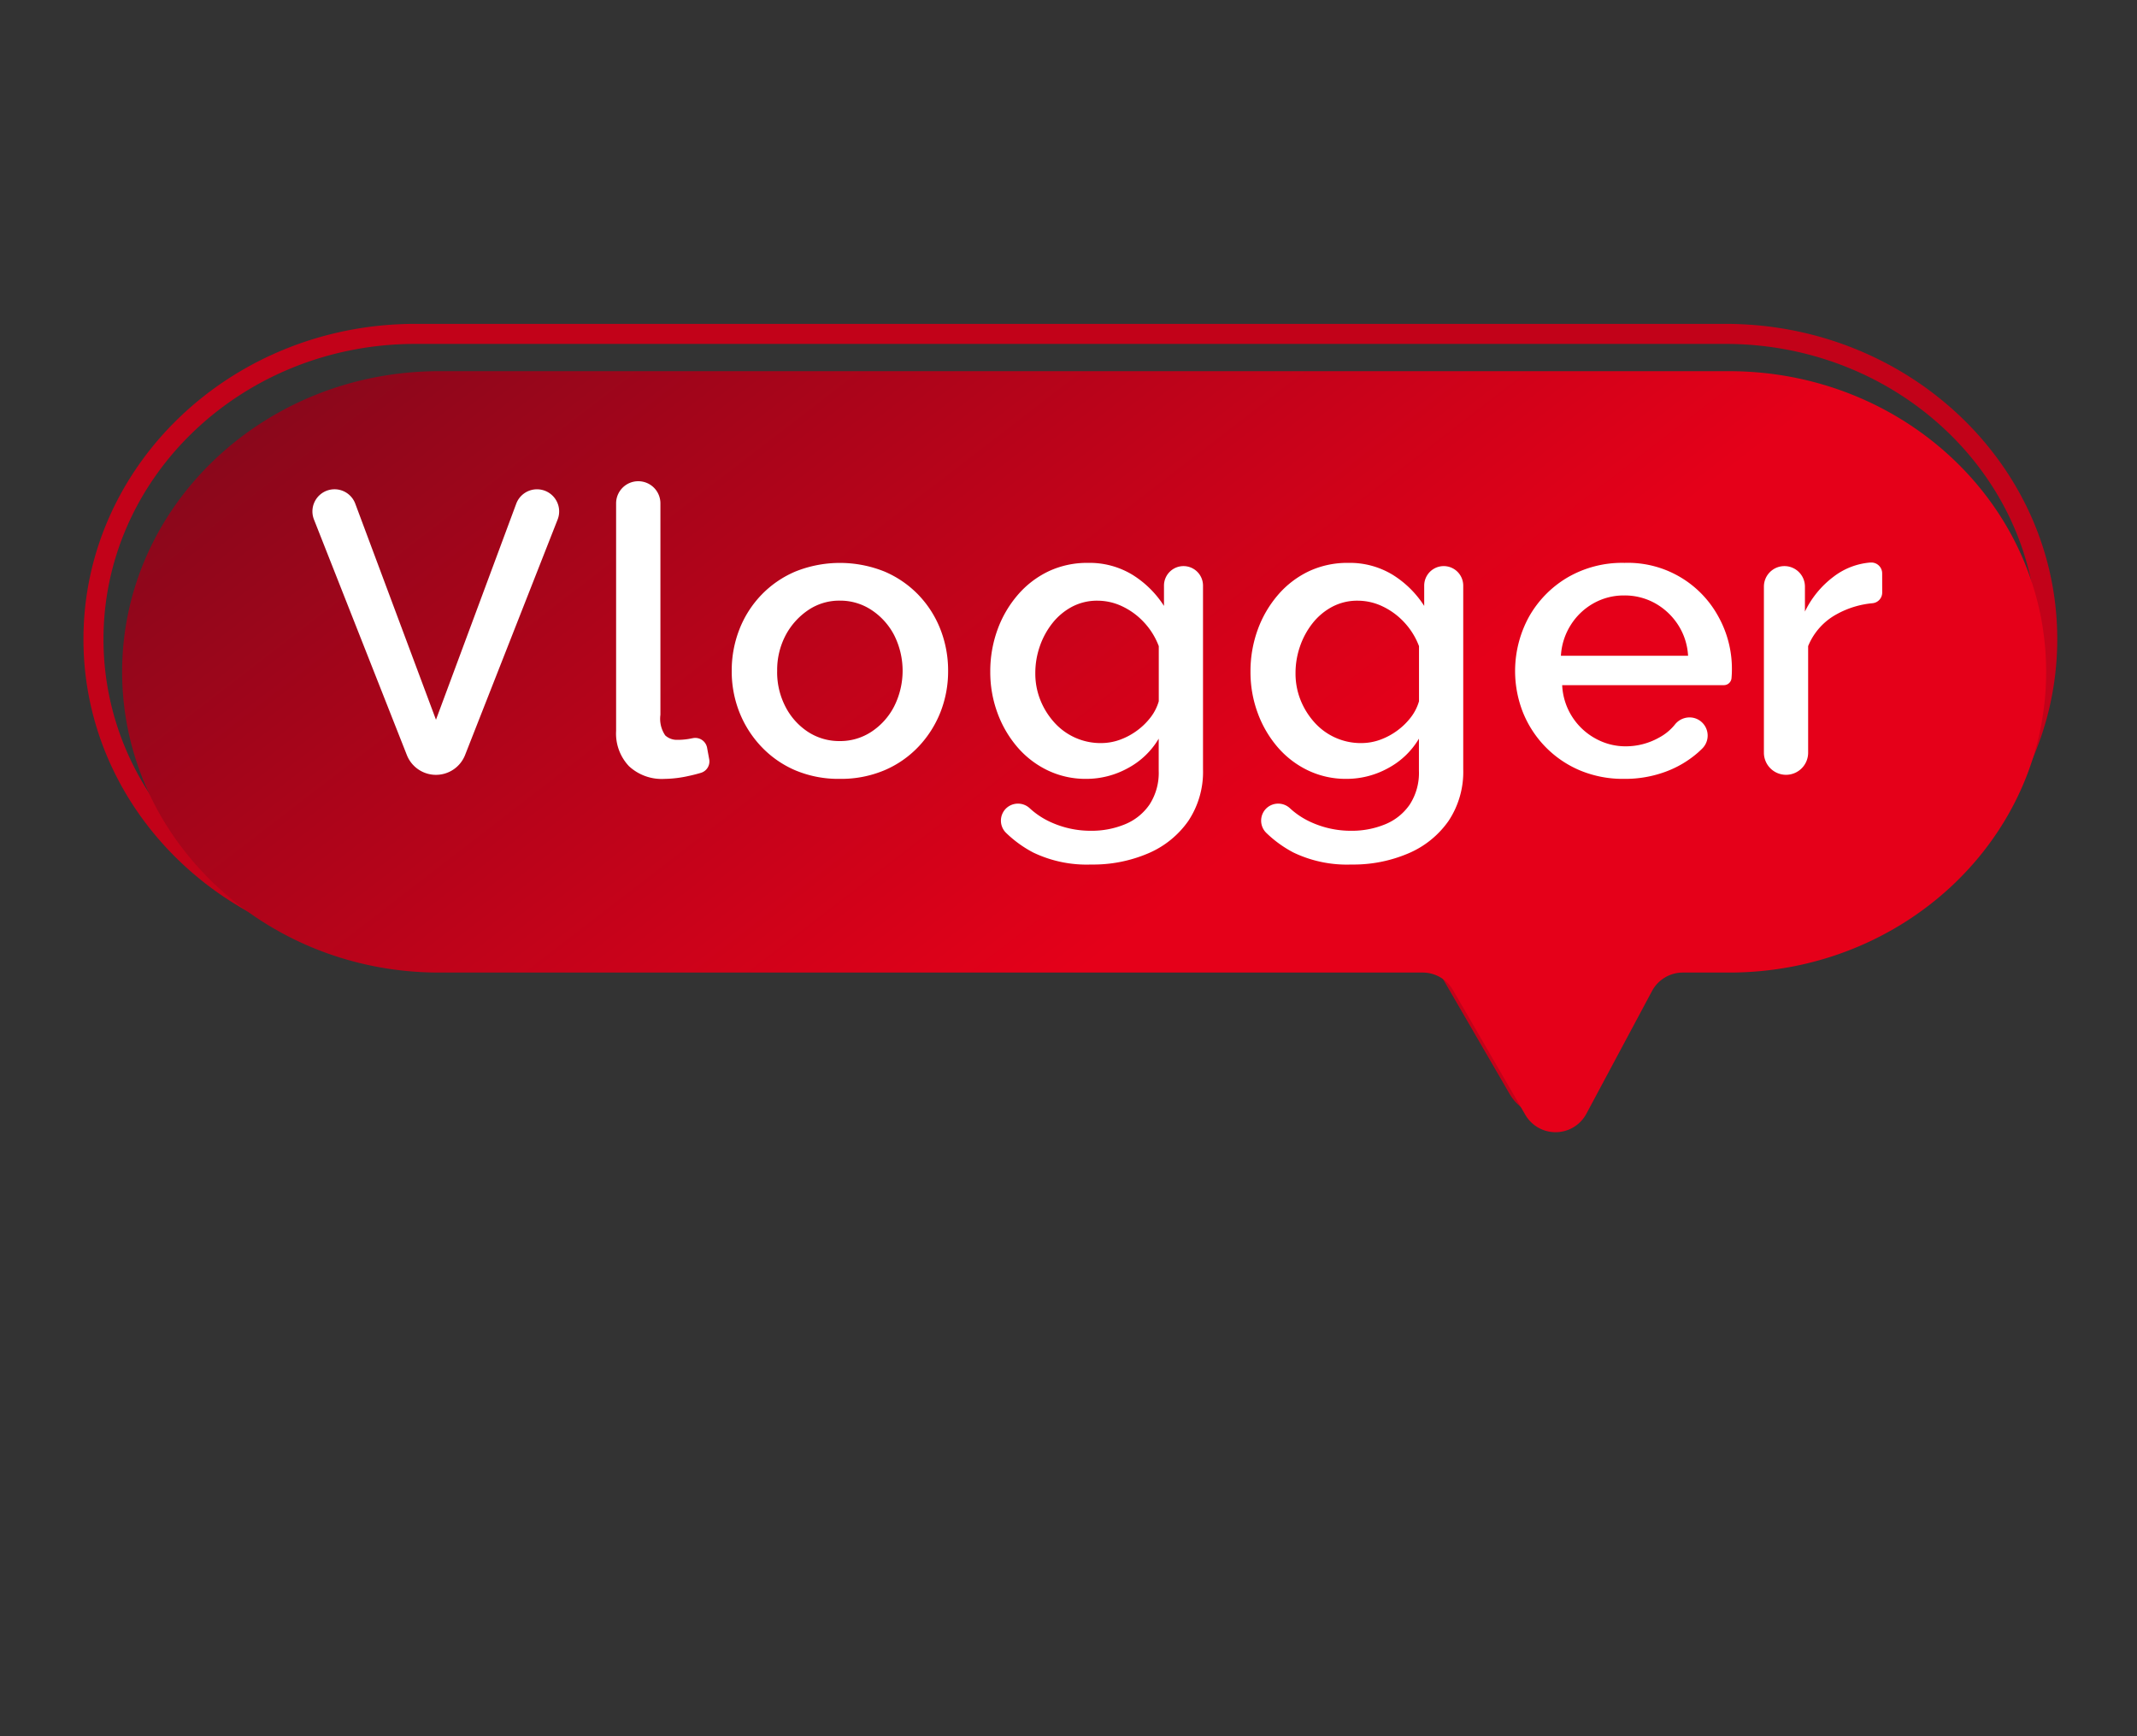 <svg xmlns="http://www.w3.org/2000/svg" xmlns:xlink="http://www.w3.org/1999/xlink" width="160" height="130" viewBox="0 0 160 130"><rect x="0" y="0" width="160" height="130" fill="#333333" stroke="none"/><defs><style>.a{fill:none;stroke:#c20219;stroke-miterlimit:10;stroke-width:1.5px;}.b{fill:url(#a);}.c,.d{fill:#fff;}.d{opacity:0;}</style><linearGradient id="a" x1="0.018" y1="0.15" x2="0.659" y2="0.476" gradientUnits="objectBoundingBox"><stop offset="0" stop-color="#89071b"/><stop offset="1" stop-color="#e50019"/></linearGradient></defs><g transform="translate(-176 -1340)"><g transform="translate(183 1365)"><path class="a" d="M302.287,147.993H204.2c-13.31,0-24.1,10.236-24.1,22.863h0c0,12.627,10.791,22.863,24.1,22.863h74.781a2.66,2.66,0,0,1,2.3,1.327l5.5,9.486a2.659,2.659,0,0,0,4.646-.08l4.987-9.326a2.661,2.661,0,0,1,2.345-1.407h3.522c13.311,0,24.1-10.236,24.1-22.863h0C326.388,158.229,315.6,147.993,302.287,147.993Z" transform="translate(-180.102 -147.993)"/><path class="b" d="M305.857,155.072H209.271c-13.108,0-23.734,10.08-23.734,22.514h0c0,12.434,10.626,22.514,23.734,22.514h73.64a2.619,2.619,0,0,1,2.266,1.306l5.416,9.341a2.618,2.618,0,0,0,4.575-.078l4.912-9.184a2.619,2.619,0,0,1,2.309-1.385h3.469c13.108,0,23.733-10.08,23.733-22.514h0C329.59,165.152,318.965,155.072,305.857,155.072Z" transform="translate(-183.393 -152.279)"/><g transform="translate(16.388 11.032)"><path class="c" d="M224.848,176.295l6.043,16.18L236.9,176.3a1.657,1.657,0,0,1,1.553-1.079h0A1.657,1.657,0,0,1,240,177.481l-6.929,17.633a2.344,2.344,0,0,1-2.181,1.487h0a2.344,2.344,0,0,1-2.18-1.484l-6.954-17.634a1.657,1.657,0,0,1,1.541-2.264h0A1.657,1.657,0,0,1,224.848,176.295Z" transform="translate(-221.637 -174.616)"/><path class="c" d="M277.734,173.691h0a1.656,1.656,0,0,1,1.656,1.656v15.835a2.212,2.212,0,0,0,.361,1.541,1.283,1.283,0,0,0,.9.332,5.048,5.048,0,0,0,1.129-.12l.011,0a.9.9,0,0,1,1.093.707l.159.865a.89.89,0,0,1-.61,1.015q-.447.135-.969.246a8.694,8.694,0,0,1-1.777.211,3.606,3.606,0,0,1-2.65-.951,3.545,3.545,0,0,1-.964-2.643V175.347A1.657,1.657,0,0,1,277.734,173.691Z" transform="translate(-253.332 -173.691)"/><path class="c" d="M304.482,205.358a8.317,8.317,0,0,1-3.343-.641,7.651,7.651,0,0,1-2.545-1.775,8.029,8.029,0,0,1-1.641-2.581,8.318,8.318,0,0,1-.572-3.089,8.437,8.437,0,0,1,.572-3.1,7.82,7.82,0,0,1,1.641-2.581,7.707,7.707,0,0,1,2.56-1.76,8.946,8.946,0,0,1,6.655,0,7.713,7.713,0,0,1,2.56,1.76,7.84,7.84,0,0,1,1.641,2.581,8.454,8.454,0,0,1,.572,3.1,8.335,8.335,0,0,1-.572,3.089,8.05,8.05,0,0,1-1.641,2.581,7.615,7.615,0,0,1-2.56,1.775A8.348,8.348,0,0,1,304.482,205.358Zm-4.7-8.057a5.6,5.6,0,0,0,.632,2.673,4.947,4.947,0,0,0,1.687,1.871,4.276,4.276,0,0,0,2.379.683,4.233,4.233,0,0,0,2.364-.7,4.993,4.993,0,0,0,1.7-1.9,5.932,5.932,0,0,0,0-5.329,5.026,5.026,0,0,0-1.7-1.886,4.236,4.236,0,0,0-2.364-.7,4.145,4.145,0,0,0-2.379.713,5.225,5.225,0,0,0-1.687,1.885A5.576,5.576,0,0,0,299.784,197.3Z" transform="translate(-264.984 -183.072)"/><path class="c" d="M349.681,205.358a6.564,6.564,0,0,1-2.921-.647,6.968,6.968,0,0,1-2.273-1.762,8.275,8.275,0,0,1-1.476-2.56,8.8,8.8,0,0,1-.527-3.042,9.1,9.1,0,0,1,.542-3.162,8.317,8.317,0,0,1,1.521-2.605,7.017,7.017,0,0,1,2.3-1.762,6.761,6.761,0,0,1,2.951-.632,6.178,6.178,0,0,1,3.328.889,7.5,7.5,0,0,1,2.364,2.334v-1.521a1.461,1.461,0,0,1,1.461-1.461h0a1.461,1.461,0,0,1,1.461,1.461v13.756a6.624,6.624,0,0,1-1.1,3.864,7,7,0,0,1-3,2.426,10.479,10.479,0,0,1-4.277.838,9.256,9.256,0,0,1-4.337-.9,8.765,8.765,0,0,1-2.027-1.466,1.28,1.28,0,0,1,.015-1.854h0a1.29,1.29,0,0,1,1.761.015,5.9,5.9,0,0,0,1.531,1.016,7.187,7.187,0,0,0,3.057.662,6.538,6.538,0,0,0,2.515-.478,4.115,4.115,0,0,0,1.852-1.478,4.348,4.348,0,0,0,.693-2.531v-2.41a5.922,5.922,0,0,1-2.319,2.213A6.432,6.432,0,0,1,349.681,205.358Zm1.084-2.68a4.134,4.134,0,0,0,1.446-.256,5.07,5.07,0,0,0,1.28-.693,4.968,4.968,0,0,0,1.009-.993,3.6,3.6,0,0,0,.6-1.19V195.42a5.4,5.4,0,0,0-1.114-1.792,5.319,5.319,0,0,0-1.626-1.19,4.314,4.314,0,0,0-1.837-.421,4,4,0,0,0-1.942.467,4.673,4.673,0,0,0-1.46,1.235,5.867,5.867,0,0,0-.934,1.731,6.075,6.075,0,0,0-.331,1.988,5.335,5.335,0,0,0,.377,2.018,5.612,5.612,0,0,0,1.039,1.672,4.655,4.655,0,0,0,3.493,1.551Z" transform="translate(-291.729 -183.072)"/><path class="c" d="M396.07,205.358a6.564,6.564,0,0,1-2.922-.647,6.967,6.967,0,0,1-2.273-1.762,8.276,8.276,0,0,1-1.476-2.56,8.806,8.806,0,0,1-.527-3.042,9.1,9.1,0,0,1,.542-3.162,8.319,8.319,0,0,1,1.521-2.605,7.018,7.018,0,0,1,2.3-1.762,6.761,6.761,0,0,1,2.951-.632,6.179,6.179,0,0,1,3.328.889,7.5,7.5,0,0,1,2.364,2.334v-1.521a1.461,1.461,0,0,1,1.461-1.461h0a1.461,1.461,0,0,1,1.461,1.461v13.756a6.624,6.624,0,0,1-1.1,3.864,7,7,0,0,1-3,2.426,10.479,10.479,0,0,1-4.277.838,9.256,9.256,0,0,1-4.337-.9,8.766,8.766,0,0,1-2.027-1.466,1.28,1.28,0,0,1,.015-1.854h0a1.29,1.29,0,0,1,1.761.015,5.9,5.9,0,0,0,1.531,1.016,7.187,7.187,0,0,0,3.057.662,6.538,6.538,0,0,0,2.515-.478,4.112,4.112,0,0,0,1.852-1.478,4.345,4.345,0,0,0,.693-2.531v-2.41a5.923,5.923,0,0,1-2.319,2.213A6.432,6.432,0,0,1,396.07,205.358Zm1.084-2.68a4.134,4.134,0,0,0,1.446-.256,5.071,5.071,0,0,0,1.28-.693,4.981,4.981,0,0,0,1.009-.993,3.607,3.607,0,0,0,.6-1.19V195.42a5.4,5.4,0,0,0-1.114-1.792,5.319,5.319,0,0,0-1.626-1.19,4.313,4.313,0,0,0-1.837-.421,4,4,0,0,0-1.942.467,4.67,4.67,0,0,0-1.461,1.235,5.868,5.868,0,0,0-.934,1.731,6.076,6.076,0,0,0-.331,1.988,5.336,5.336,0,0,0,.376,2.018,5.619,5.619,0,0,0,1.039,1.672,4.655,4.655,0,0,0,3.493,1.551Z" transform="translate(-318.634 -183.072)"/><path class="c" d="M442.432,205.358a8.329,8.329,0,0,1-3.328-.643,7.879,7.879,0,0,1-2.575-1.764,7.965,7.965,0,0,1-1.671-2.571,8.456,8.456,0,0,1,.436-7.13,7.942,7.942,0,0,1,2.861-2.948,8.126,8.126,0,0,1,4.307-1.117,7.714,7.714,0,0,1,7.047,4.056,8.026,8.026,0,0,1,.994,3.907c0,.239-.011.462-.03.671v.006a.573.573,0,0,1-.571.516H437.795a4.8,4.8,0,0,0,2.5,4,4.608,4.608,0,0,0,2.259.58,5.089,5.089,0,0,0,2.514-.663,3.815,3.815,0,0,0,1.156-.952,1.392,1.392,0,0,1,1.474-.5h0a1.363,1.363,0,0,1,.6,2.265q-.162.163-.338.319a7.736,7.736,0,0,1-2.455,1.445A8.741,8.741,0,0,1,442.432,205.358Zm-4.728-9.216h9.517a4.736,4.736,0,0,0-.768-2.347,4.883,4.883,0,0,0-1.716-1.594,4.669,4.669,0,0,0-2.3-.576,4.607,4.607,0,0,0-2.273.576,4.753,4.753,0,0,0-1.7,1.594A4.822,4.822,0,0,0,437.7,196.143Z" transform="translate(-344.221 -183.072)"/><path class="c" d="M490.345,191.36a.8.8,0,0,1-.722.8,6.81,6.81,0,0,0-2.7.832,4.756,4.756,0,0,0-2.123,2.379v7.981a1.656,1.656,0,0,1-1.656,1.656h0a1.657,1.657,0,0,1-1.656-1.656V190.917a1.536,1.536,0,0,1,1.536-1.536h0a1.536,1.536,0,0,1,1.536,1.536v1.867a7.142,7.142,0,0,1,2.138-2.605,5.2,5.2,0,0,1,2.763-1.066c.025,0,.05,0,.075,0h0a.811.811,0,0,1,.806.81Z" transform="translate(-372.81 -183.026)"/></g></g><rect class="d" width="160" height="130" transform="translate(176 1340)"/></g></svg>